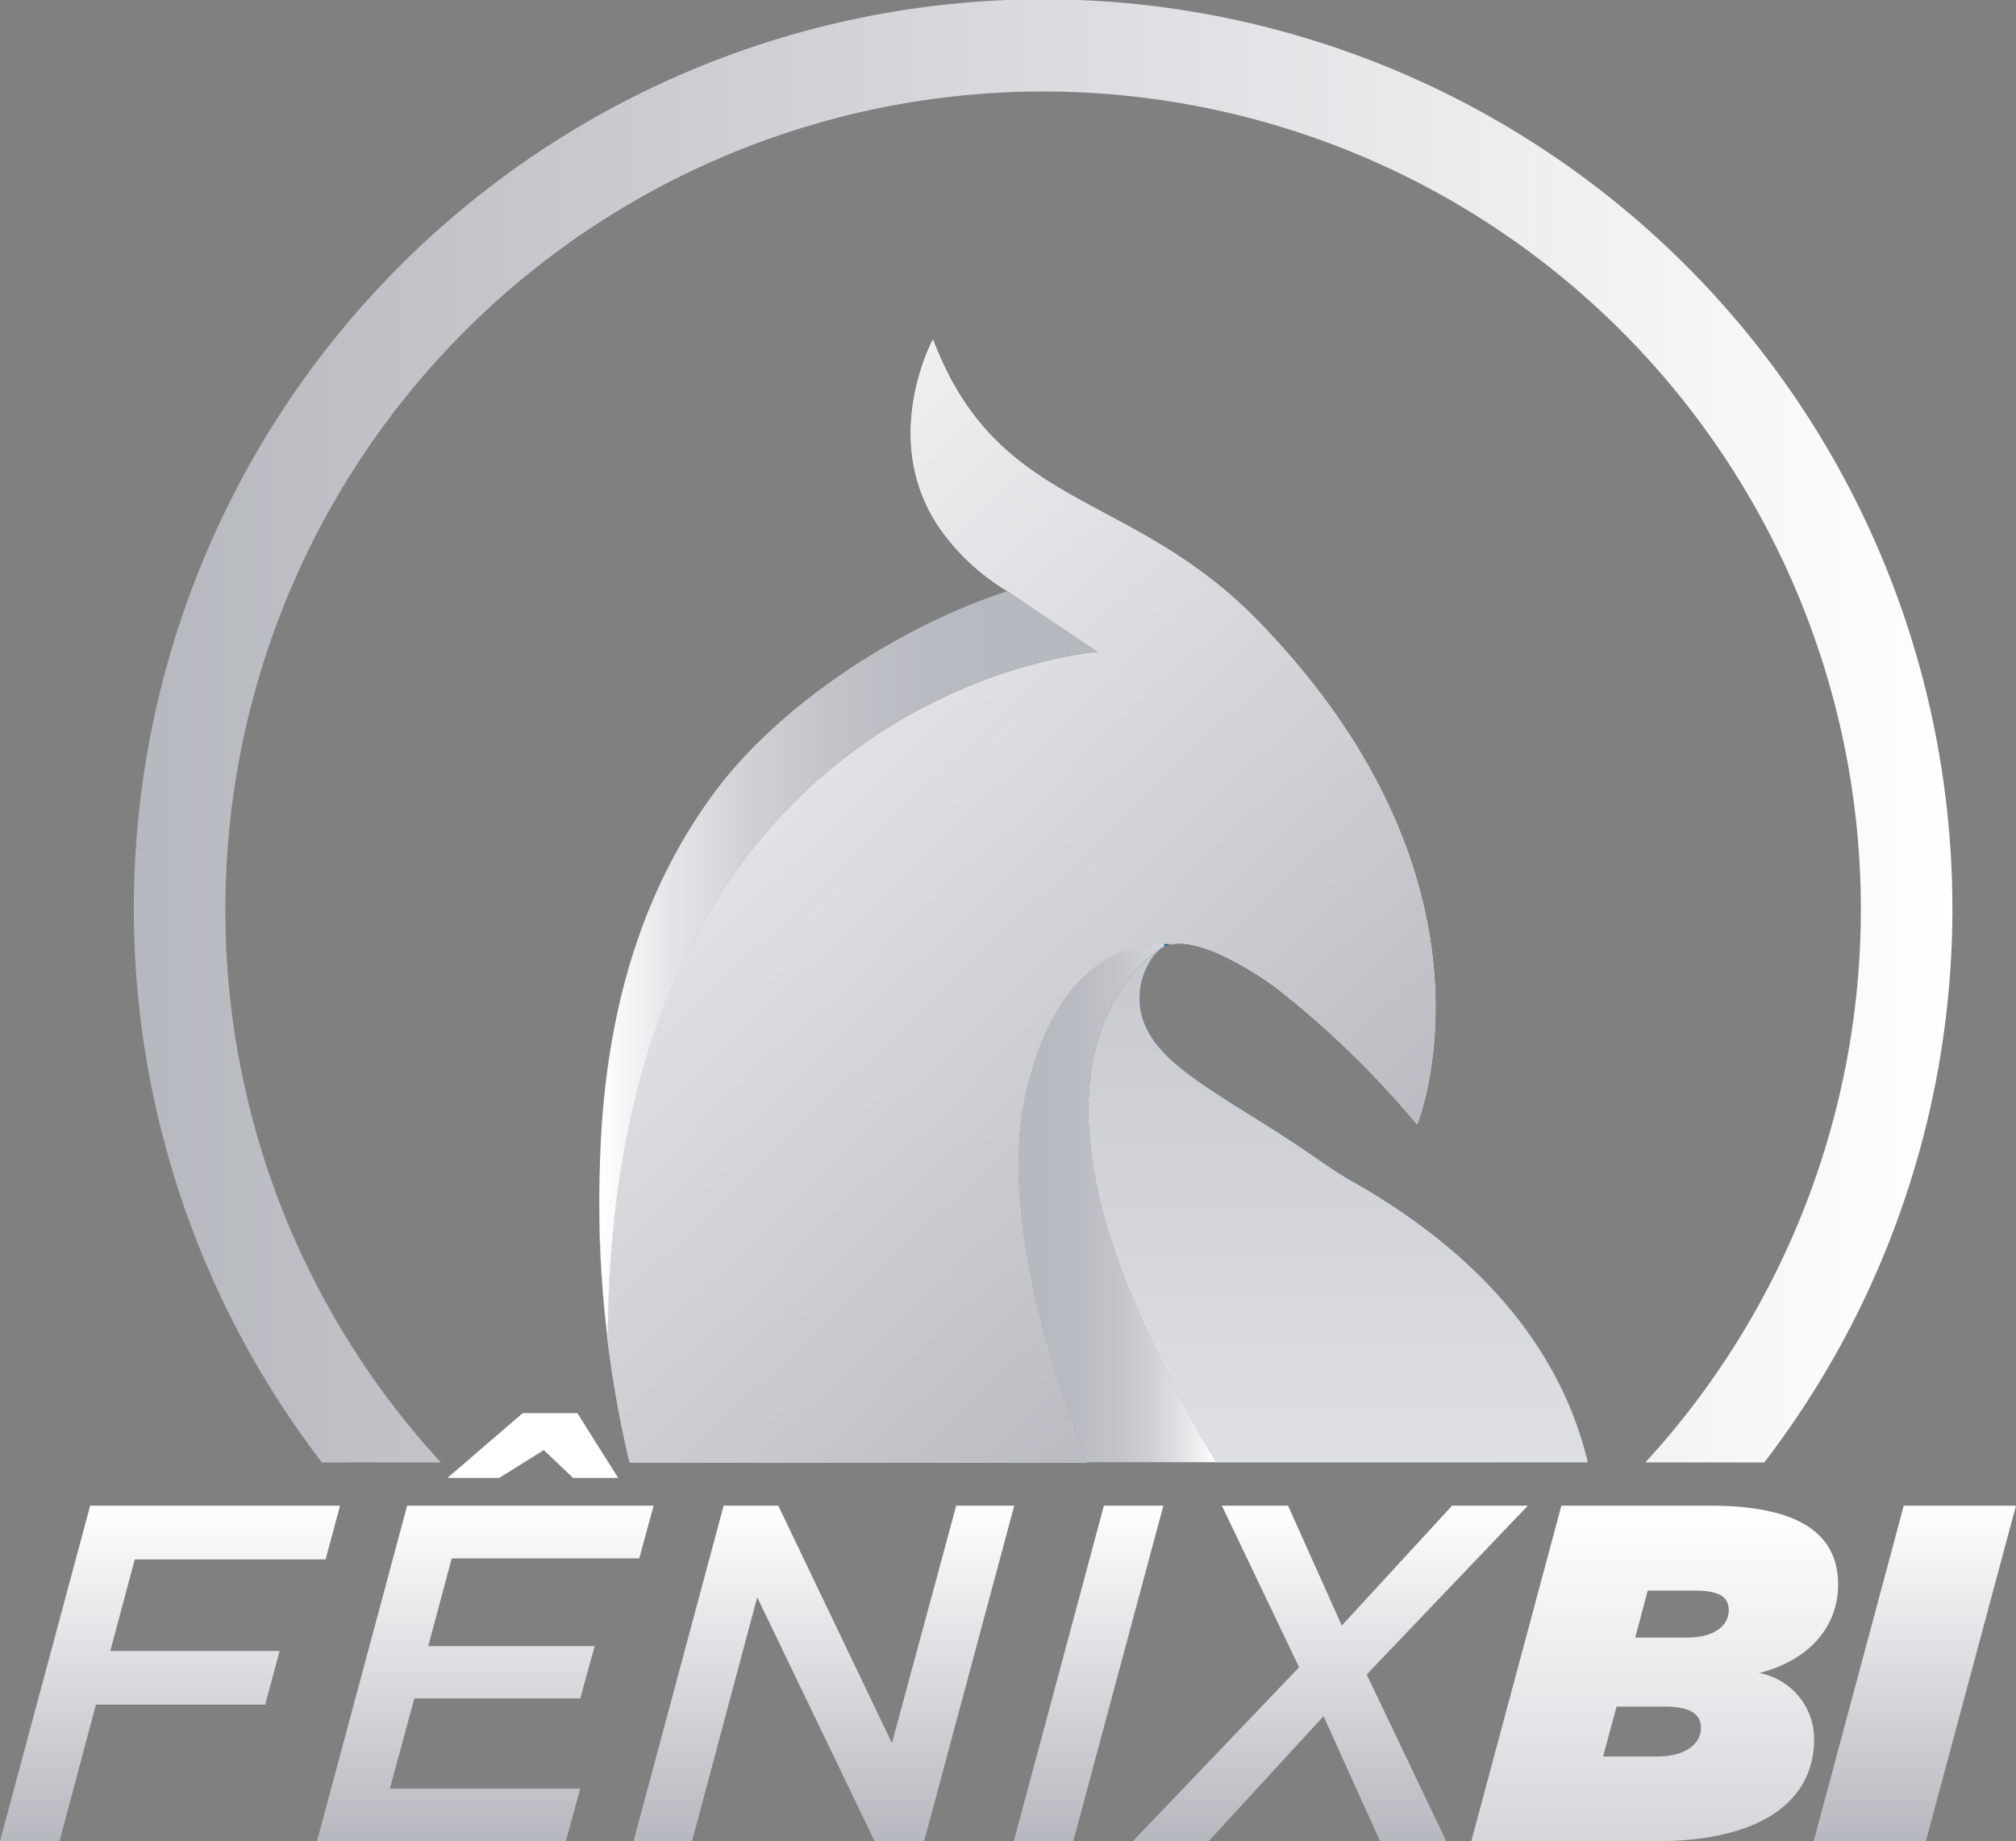 <svg xmlns="http://www.w3.org/2000/svg" xmlns:xlink="http://www.w3.org/1999/xlink" width="183.622" height="167.718" viewBox="0 0 183.622 167.718">
  <rect x="0" y="0" width="183.622" height="167.718" fill="#808080" stroke="none"/>
  <defs>
    <linearGradient id="linear-gradient" x1="0.5" y1="1" x2="0.5" gradientUnits="objectBoundingBox">
      <stop offset="0" stop-color="#b6b8bf"/>
      <stop offset="1" stop-color="#fff"/>
    </linearGradient>
    <linearGradient id="linear-gradient-8" x1="0" y1="0.5" x2="1" y2="0.5" xlink:href="#linear-gradient"/>
    <linearGradient id="linear-gradient-9" x1="-0.707" y1="0.5" x2="1242.374" y2="0.5" gradientUnits="objectBoundingBox">
      <stop offset="0" stop-color="#006fb1"/>
      <stop offset="1" stop-color="#003e6f"/>
    </linearGradient>
    <linearGradient id="linear-gradient-10" x1="-177.387" y1="0.5" x2="135.527" y2="0.5" xlink:href="#linear-gradient-9"/>
    <linearGradient id="linear-gradient-11" x1="0.685" y1="0.956" x2="-0.063" y2="-0.008" xlink:href="#linear-gradient"/>
    <linearGradient id="linear-gradient-12" x1="0.5" y1="-458.728" x2="0.5" y2="1476.754" xlink:href="#linear-gradient-9"/>
    <linearGradient id="linear-gradient-13" x1="-124.433" y1="0.5" x2="108.598" y2="0.5" xlink:href="#linear-gradient-9"/>
    <linearGradient id="linear-gradient-14" x1="0.5" y1="-335.368" x2="0.5" y2="1066.816" xlink:href="#linear-gradient-9"/>
    <linearGradient id="linear-gradient-15" x1="-256.174" y1="0.5" x2="319.39" y2="0.5" xlink:href="#linear-gradient-9"/>
    <linearGradient id="linear-gradient-16" x1="0.5" y1="-118.862" x2="0.5" y2="286.184" xlink:href="#linear-gradient-9"/>
    <linearGradient id="linear-gradient-17" x1="-22.572" y1="0.5" x2="21.595" y2="0.5" xlink:href="#linear-gradient-9"/>
    <linearGradient id="linear-gradient-18" x1="0.5" y1="-41.011" x2="0.5" y2="129.912" xlink:href="#linear-gradient-9"/>
    <linearGradient id="linear-gradient-19" x1="-179.761" y1="0.5" x2="178.355" y2="0.5" xlink:href="#linear-gradient-9"/>
    <linearGradient id="linear-gradient-20" x1="0.5" y1="-214.49" x2="0.5" y2="650.051" xlink:href="#linear-gradient-9"/>
    <linearGradient id="linear-gradient-21" x1="-188.25" y1="0.5" x2="190.358" y2="0.5" xlink:href="#linear-gradient-9"/>
    <linearGradient id="linear-gradient-22" x1="0.5" y1="-206.313" x2="0.5" y2="618.472" xlink:href="#linear-gradient-9"/>
    <linearGradient id="linear-gradient-23" x1="-166.413" y1="0.501" x2="162.051" y2="0.501" xlink:href="#linear-gradient-9"/>
    <linearGradient id="linear-gradient-24" x1="0.5" y1="-217.345" x2="0.5" y2="665.26" xlink:href="#linear-gradient-9"/>
    <linearGradient id="linear-gradient-25" x1="-133.292" y1="0.501" x2="111.889" y2="0.501" xlink:href="#linear-gradient-9"/>
    <linearGradient id="linear-gradient-26" x1="0.5" y1="-521.128" x2="0.5" y2="1668.788" xlink:href="#linear-gradient-9"/>
    <linearGradient id="linear-gradient-27" x1="-134.714" y1="0.502" x2="110.933" y2="0.502" xlink:href="#linear-gradient-9"/>
    <linearGradient id="linear-gradient-28" x1="0.5" y1="-676.445" x2="0.5" y2="2171.218" xlink:href="#linear-gradient-9"/>
    <linearGradient id="linear-gradient-29" x1="-85.848" y1="0.5" x2="65.672" y2="0.5" xlink:href="#linear-gradient-9"/>
    <linearGradient id="linear-gradient-30" x1="0.5" y1="-170.125" x2="0.5" y2="547.864" xlink:href="#linear-gradient-9"/>
    <linearGradient id="linear-gradient-31" x1="-194.182" y1="0.5" x2="200.126" y2="0.5" xlink:href="#linear-gradient-9"/>
    <linearGradient id="linear-gradient-32" x1="0.5" y1="-196.003" x2="0.5" y2="580.568" xlink:href="#linear-gradient-9"/>
    <linearGradient id="linear-gradient-33" x1="-0.979" y1="0.5" x2="1.016" y2="0.5" xlink:href="#linear-gradient-9"/>
    <linearGradient id="linear-gradient-34" x1="0.5" y1="-0.744" x2="0.5" y2="2.367" xlink:href="#linear-gradient"/>
    <linearGradient id="linear-gradient-35" x1="-133.72" y1="0.495" x2="104.111" y2="0.495" xlink:href="#linear-gradient-9"/>
    <linearGradient id="linear-gradient-36" x1="0.5" y1="-3103.425" x2="0.5" y2="4875.626" xlink:href="#linear-gradient-9"/>
    <linearGradient id="linear-gradient-37" x1="-135.063" y1="0.5" x2="109.129" y2="0.5" xlink:href="#linear-gradient-9"/>
    <linearGradient id="linear-gradient-38" x1="0.5" y1="-928.586" x2="0.5" y2="2985.546" xlink:href="#linear-gradient-9"/>
    <linearGradient id="linear-gradient-39" x1="-134.68" y1="0.498" x2="106.804" y2="0.498" xlink:href="#linear-gradient-9"/>
    <linearGradient id="linear-gradient-40" x1="0.5" y1="-1447.484" x2="0.5" y2="4658.849" xlink:href="#linear-gradient-9"/>
    <linearGradient id="linear-gradient-41" x1="-130.141" y1="0.5" x2="111.383" y2="0.5" xlink:href="#linear-gradient-9"/>
    <linearGradient id="linear-gradient-42" x1="0.5" y1="-418.699" x2="0.5" y2="1336.748" xlink:href="#linear-gradient-9"/>
    <linearGradient id="linear-gradient-43" x1="-210.383" y1="0.5" x2="233.552" y2="0.5" xlink:href="#linear-gradient-9"/>
    <linearGradient id="linear-gradient-44" x1="0.5" y1="-157.552" x2="0.5" y2="439.969" xlink:href="#linear-gradient-9"/>
    <linearGradient id="linear-gradient-45" x1="-245.44" y1="0.5" x2="301.422" y2="0.5" xlink:href="#linear-gradient-9"/>
    <linearGradient id="linear-gradient-46" x1="0.501" y1="-121.968" x2="0.501" y2="301.06" xlink:href="#linear-gradient-9"/>
    <linearGradient id="linear-gradient-47" x1="-290.091" y1="0.5" x2="223.4" y2="0.5" xlink:href="#linear-gradient-9"/>
    <linearGradient id="linear-gradient-48" x1="0.5" y1="-335.252" x2="0.5" y2="1071.359" xlink:href="#linear-gradient-9"/>
    <linearGradient id="linear-gradient-49" x1="-269.967" y1="0.5" x2="341.495" y2="0.5" xlink:href="#linear-gradient-9"/>
    <linearGradient id="linear-gradient-50" x1="0.5" y1="-116.468" x2="0.5" y2="273.181" xlink:href="#linear-gradient-9"/>
    <linearGradient id="linear-gradient-51" x1="-236.68" y1="0.5" x2="286.152" y2="0.5" xlink:href="#linear-gradient-9"/>
    <linearGradient id="linear-gradient-52" x1="0.5" y1="-126.079" x2="0.5" y2="318.639" xlink:href="#linear-gradient-9"/>
    <linearGradient id="linear-gradient-53" x1="-214.428" y1="0.5" x2="242.337" y2="0.5" xlink:href="#linear-gradient-9"/>
    <linearGradient id="linear-gradient-54" x1="0.5" y1="-149.904" x2="0.5" y2="411.317" xlink:href="#linear-gradient-9"/>
    <linearGradient id="linear-gradient-55" x1="-223.726" y1="0.5" x2="261.751" y2="0.5" xlink:href="#linear-gradient-9"/>
    <linearGradient id="linear-gradient-56" x1="0.5" y1="-136.536" x2="0.5" y2="360.412" xlink:href="#linear-gradient-9"/>
    <linearGradient id="linear-gradient-57" x1="-218.684" y1="0.5" x2="251.513" y2="0.5" xlink:href="#linear-gradient-9"/>
    <linearGradient id="linear-gradient-58" x1="0.5" y1="-142.72" x2="0.5" y2="384.328" xlink:href="#linear-gradient-9"/>
    <linearGradient id="linear-gradient-59" x1="-229.58" y1="0.5" x2="273.113" y2="0.5" xlink:href="#linear-gradient-9"/>
    <linearGradient id="linear-gradient-60" x1="0.5" y1="-130.799" x2="0.5" y2="338.048" xlink:href="#linear-gradient-9"/>
    <linearGradient id="linear-gradient-61" x1="-207.532" y1="0.5" x2="226.225" y2="0.5" xlink:href="#linear-gradient-9"/>
    <linearGradient id="linear-gradient-62" x1="0.5" y1="-167.113" x2="0.5" y2="474.386" xlink:href="#linear-gradient-9"/>
    <linearGradient id="linear-gradient-63" x1="-402.928" y1="0.5" x2="530.218" y2="0.5" xlink:href="#linear-gradient-9"/>
    <linearGradient id="linear-gradient-64" x1="0.5" y1="-138.62" x2="0.5" y2="297.611" xlink:href="#linear-gradient-9"/>
    <linearGradient id="linear-gradient-65" x1="-325.776" y1="0.5" x2="423.38" y2="0.5" xlink:href="#linear-gradient-9"/>
    <linearGradient id="linear-gradient-66" x1="0.501" y1="-120.814" x2="0.501" y2="267.712" xlink:href="#linear-gradient-9"/>
    <linearGradient id="linear-gradient-67" x1="-203.086" y1="0.5" x2="217.325" y2="0.5" xlink:href="#linear-gradient-9"/>
    <linearGradient id="linear-gradient-68" x1="0.5" y1="-175.914" x2="0.5" y2="507.072" xlink:href="#linear-gradient-9"/>
    <linearGradient id="linear-gradient-69" x1="-198.647" y1="0.5" x2="208.633" y2="0.5" xlink:href="#linear-gradient-9"/>
    <linearGradient id="linear-gradient-70" x1="0.5" y1="-185.753" x2="0.5" y2="543.068" xlink:href="#linear-gradient-9"/>
    <linearGradient id="linear-gradient-71" x1="-289.556" y1="0.5" x2="371.388" y2="0.5" xlink:href="#linear-gradient-9"/>
    <linearGradient id="linear-gradient-72" x1="0.5" y1="-116.361" x2="0.5" y2="265.503" xlink:href="#linear-gradient-9"/>
    <linearGradient id="linear-gradient-73" y1="0.5" x2="1" y2="0.5" gradientUnits="objectBoundingBox">
      <stop offset="0" stop-color="#b6b8bf"/>
      <stop offset="0.314" stop-color="#b8bac1"/>
      <stop offset="0.523" stop-color="#c1c3c9"/>
      <stop offset="0.701" stop-color="#d0d1d6"/>
      <stop offset="0.861" stop-color="#e5e6e8"/>
      <stop offset="1" stop-color="#fff"/>
    </linearGradient>
    <linearGradient id="linear-gradient-74" y1="0.5" x2="1" y2="0.5" gradientUnits="objectBoundingBox">
      <stop offset="0" stop-color="#fff"/>
      <stop offset="0.139" stop-color="#e5e6e8"/>
      <stop offset="0.299" stop-color="#d0d1d6"/>
      <stop offset="0.477" stop-color="#c1c3c9"/>
      <stop offset="0.686" stop-color="#b8bac1"/>
      <stop offset="1" stop-color="#b6b8bf"/>
    </linearGradient>
  </defs>
  <g id="Group_341" data-name="Group 341" transform="translate(-166.404 -198.763)">
    <g id="Group_339" data-name="Group 339" transform="translate(166.404 327.475)">
      <path id="Path_84" data-name="Path 84" d="M174.616,756.819h22.757l-1.311,4.892H178.679l-2.228,8.342h15.419l-1.31,4.892H175.14l-3.32,12.449H166.4Z" transform="translate(-166.404 -748.389)" fill="url(#linear-gradient)"/>
      <path id="Path_85" data-name="Path 85" d="M292.1,730.946H314.55l-1.31,4.8H296.161l-2.14,7.993h15.157l-1.31,4.761H292.754l-2.227,8.211h17.34l-1.31,4.8h-22.67Zm10.526-8.43h4.98l3.713,5.9h-4.106l-2.664-2.533-4.062,2.533h-4.718Z" transform="translate(-255.016 -722.516)" fill="url(#linear-gradient)"/>
      <path id="Path_86" data-name="Path 86" d="M409.4,756.819h4.98l10.352,21.621,5.853-21.621h5.286l-8.212,30.576h-4.5l-10.7-22.233-5.94,22.233H401.19Z" transform="translate(-343.491 -748.389)" fill="url(#linear-gradient)"/>
      <path id="Path_87" data-name="Path 87" d="M550.345,756.819h5.416l-8.212,30.576h-5.416Z" transform="translate(-449.799 -748.389)" fill="url(#linear-gradient)"/>
      <path id="Path_88" data-name="Path 88" d="M601.365,771.539l-7.032-14.72h6.028l4.892,10.92,10.046-10.92h6.9l-14.676,15.375,7.251,15.2h-6.027l-5.154-11.4-10.483,11.4h-6.9Z" transform="translate(-483.041 -748.389)" fill="url(#linear-gradient)"/>
      <path id="Path_89" data-name="Path 89" d="M719.9,756.819h13.541c9.391,0,11.663,3.451,11.663,7.207,0,3.713-2.49,6.814-7.164,8.037a6.133,6.133,0,0,1,4.98,6.028c0,5.154-4.107,9.3-14.589,9.3H711.69Zm8.736,22.844c2.49,0,3.975-1.092,3.975-2.621,0-1.31-1.092-1.922-3.276-1.922h-4.411l-1.223,4.542Zm2.708-10.832c2.62,0,3.8-1.179,3.8-2.49,0-1.266-.961-1.791-3.144-1.791h-4.236l-1.136,4.281Z" transform="translate(-577.686 -748.389)" fill="url(#linear-gradient)"/>
      <path id="Path_90" data-name="Path 90" d="M846.8,756.819h10.221l-8.212,30.576H838.589Z" transform="translate(-673.4 -748.389)" fill="url(#linear-gradient)"/>
    </g>
    <g id="Group_340" data-name="Group 340" transform="translate(178.593 198.763)">
      <path id="Path_91" data-name="Path 91" d="M224.342,281.583a74.482,74.482,0,1,1,129.335,50.382h10.831a82.82,82.82,0,1,0-131.369,0h10.833A74.211,74.211,0,0,1,224.342,281.583Z" transform="translate(-216.004 -198.763)" fill="url(#linear-gradient-8)"/>
      <path id="Path_92" data-name="Path 92" d="M388.727,624.714c.019-.647.043-1.289.073-1.923C388.77,623.425,388.746,624.068,388.727,624.714Z" transform="translate(-346.28 -518.586)" fill="#f7f9f9"/>
      <path id="Path_93" data-name="Path 93" d="M388.727,624.714c.019-.647.043-1.289.073-1.923C388.77,623.425,388.746,624.068,388.727,624.714Z" transform="translate(-346.28 -518.586)" fill="url(#linear-gradient-9)"/>
      <path id="Path_94" data-name="Path 94" d="M598.22,549.055a1.937,1.937,0,0,0-.29.119A2.268,2.268,0,0,1,598.22,549.055Z" transform="translate(-504.072 -462.971)" fill="#f7f9f9"/>
      <path id="Path_95" data-name="Path 95" d="M598.22,549.055a1.937,1.937,0,0,0-.29.119A2.268,2.268,0,0,1,598.22,549.055Z" transform="translate(-504.072 -462.971)" fill="url(#linear-gradient-10)"/>
      <path id="Path_96" data-name="Path 96" d="M427.461,392.743q.125-.513.26-1c.032-.114.065-.222.1-.334.059-.208.119-.417.181-.618.04-.128.081-.25.121-.376.057-.177.114-.356.173-.527.045-.13.092-.255.137-.382.057-.159.114-.319.173-.473.048-.128.1-.25.148-.375.058-.146.116-.293.176-.435.052-.123.1-.24.158-.36.06-.136.12-.272.181-.4s.111-.231.166-.345.123-.253.186-.375.115-.22.173-.328.127-.235.191-.348.12-.209.181-.311.129-.218.195-.323.124-.2.187-.294.132-.2.2-.3.129-.186.193-.276.134-.187.2-.278.133-.174.2-.26.137-.172.206-.255.136-.164.2-.244.138-.158.208-.235.139-.154.209-.228.139-.144.209-.215.144-.144.216-.214.139-.13.208-.193.148-.135.223-.2.137-.116.206-.173.153-.127.23-.187.134-.1.2-.152.16-.12.24-.177c.064-.045.127-.086.191-.13.085-.057.169-.115.254-.169.057-.036.114-.069.171-.1.092-.056.184-.113.276-.165l.126-.067a10.255,10.255,0,0,1,2.055-.853l.024-.008c.13-.038.26-.072.39-.1l.051-.014c.126-.03.251-.058.376-.083l.061-.013c.124-.025.247-.046.37-.066l.061-.011c.124-.019.247-.036.37-.051l.057-.007c.125-.015.249-.027.372-.038l.047,0q.189-.015.376-.024l.035,0c.128-.006.255-.01.382-.011h.012c.2,0,.4,0,.6.005l-.009,0c1.94-.448,5.391.929,9.458,3.819a83.773,83.773,0,0,1,13.01,12.585s8.952-21.772-14.478-45.865c-11.7-12.032-23.65-9.947-29.62-25.641,0,0-5.3,9.745,1.244,18.042a20.41,20.41,0,0,0,5.553,4.89l8.2,5.539s-44.416,3.214-44.623,62.7a106.537,106.537,0,0,1-.726-15.627,102.3,102.3,0,0,0,2.726,26.753h41.683C428.436,415.347,425.138,402.247,427.461,392.743Z" transform="translate(-346.127 -293.623)" fill="#f7f9f9"/>
      <path id="Path_97" data-name="Path 97" d="M427.461,392.743q.125-.513.26-1c.032-.114.065-.222.1-.334.059-.208.119-.417.181-.618.04-.128.081-.25.121-.376.057-.177.114-.356.173-.527.045-.13.092-.255.137-.382.057-.159.114-.319.173-.473.048-.128.1-.25.148-.375.058-.146.116-.293.176-.435.052-.123.1-.24.158-.36.06-.136.12-.272.181-.4s.111-.231.166-.345.123-.253.186-.375.115-.22.173-.328.127-.235.191-.348.12-.209.181-.311.129-.218.195-.323.124-.2.187-.294.132-.2.2-.3.129-.186.193-.276.134-.187.2-.278.133-.174.2-.26.137-.172.206-.255.136-.164.2-.244.138-.158.208-.235.139-.154.209-.228.139-.144.209-.215.144-.144.216-.214.139-.13.208-.193.148-.135.223-.2.137-.116.206-.173.153-.127.23-.187.134-.1.2-.152.16-.12.24-.177c.064-.045.127-.086.191-.13.085-.057.169-.115.254-.169.057-.036.114-.069.171-.1.092-.056.184-.113.276-.165l.126-.067a10.255,10.255,0,0,1,2.055-.853l.024-.008c.13-.038.26-.072.39-.1l.051-.014c.126-.03.251-.058.376-.083l.061-.013c.124-.025.247-.046.37-.066l.061-.011c.124-.019.247-.036.37-.051l.057-.007c.125-.015.249-.027.372-.038l.047,0q.189-.015.376-.024l.035,0c.128-.006.255-.01.382-.011h.012c.2,0,.4,0,.6.005l-.009,0c1.94-.448,5.391.929,9.458,3.819a83.773,83.773,0,0,1,13.01,12.585s8.952-21.772-14.478-45.865c-11.7-12.032-23.65-9.947-29.62-25.641,0,0-5.3,9.745,1.244,18.042a20.41,20.41,0,0,0,5.553,4.89l8.2,5.539s-44.416,3.214-44.623,62.7a106.537,106.537,0,0,1-.726-15.627,102.3,102.3,0,0,0,2.726,26.753h41.683C428.436,415.347,425.138,402.247,427.461,392.743Z" transform="translate(-346.127 -293.623)" fill="url(#linear-gradient-11)"/>
      <path id="Path_98" data-name="Path 98" d="M599.384,548.748a2.613,2.613,0,0,0-.273.075C599.2,548.794,599.29,548.77,599.384,548.748Z" transform="translate(-504.963 -462.739)" fill="#f7f9f9"/>
      <path id="Path_99" data-name="Path 99" d="M599.384,548.748a2.613,2.613,0,0,0-.273.075C599.2,548.794,599.29,548.77,599.384,548.748Z" transform="translate(-504.963 -462.739)" fill="url(#linear-gradient-12)"/>
      <path id="Path_100" data-name="Path 100" d="M585.773,550.138c.13-.038.26-.072.39-.1C586.033,550.066,585.9,550.1,585.773,550.138Z" transform="translate(-494.902 -463.709)" fill="#f7f9f9"/>
      <path id="Path_101" data-name="Path 101" d="M585.773,550.138c.13-.038.26-.072.39-.1C586.033,550.066,585.9,550.1,585.773,550.138Z" transform="translate(-494.902 -463.709)" fill="url(#linear-gradient-13)"/>
      <path id="Path_102" data-name="Path 102" d="M585.773,550.138c.13-.038.26-.072.39-.1C586.033,550.066,585.9,550.1,585.773,550.138Z" transform="translate(-494.902 -463.709)" fill="url(#linear-gradient-14)"/>
      <path id="Path_103" data-name="Path 103" d="M552.935,582.6c.052-.123.1-.24.158-.36C553.04,582.36,552.987,582.477,552.935,582.6Z" transform="translate(-470.134 -488.001)" fill="#f7f9f9"/>
      <path id="Path_104" data-name="Path 104" d="M552.935,582.6c.052-.123.1-.24.158-.36C553.04,582.36,552.987,582.477,552.935,582.6Z" transform="translate(-470.134 -488.001)" fill="url(#linear-gradient-15)"/>
      <path id="Path_105" data-name="Path 105" d="M552.935,582.6c.052-.123.1-.24.158-.36C553.04,582.36,552.987,582.477,552.935,582.6Z" transform="translate(-470.134 -488.001)" fill="url(#linear-gradient-16)"/>
      <path id="Path_106" data-name="Path 106" d="M577.311,551.341a10.267,10.267,0,0,1,2.055-.853A10.253,10.253,0,0,0,577.311,551.341Z" transform="translate(-488.52 -464.052)" fill="#f7f9f9"/>
      <path id="Path_107" data-name="Path 107" d="M577.311,551.341a10.267,10.267,0,0,1,2.055-.853A10.253,10.253,0,0,0,577.311,551.341Z" transform="translate(-488.52 -464.052)" fill="url(#linear-gradient-17)"/>
      <path id="Path_108" data-name="Path 108" d="M577.311,551.341a10.267,10.267,0,0,1,2.055-.853A10.253,10.253,0,0,0,577.311,551.341Z" transform="translate(-488.52 -464.052)" fill="url(#linear-gradient-18)"/>
      <path id="Path_109" data-name="Path 109" d="M573.947,555.5c.085-.057.169-.115.254-.169C574.116,555.382,574.032,555.439,573.947,555.5Z" transform="translate(-485.983 -467.702)" fill="#f7f9f9"/>
      <path id="Path_110" data-name="Path 110" d="M573.947,555.5c.085-.057.169-.115.254-.169C574.116,555.382,574.032,555.439,573.947,555.5Z" transform="translate(-485.983 -467.702)" fill="url(#linear-gradient-19)"/>
      <path id="Path_111" data-name="Path 111" d="M573.947,555.5c.085-.057.169-.115.254-.169C574.116,555.382,574.032,555.439,573.947,555.5Z" transform="translate(-485.983 -467.702)" fill="url(#linear-gradient-20)"/>
      <path id="Path_112" data-name="Path 112" d="M572.194,556.718c.08-.059.16-.12.24-.177C572.354,556.6,572.274,556.658,572.194,556.718Z" transform="translate(-484.66 -468.617)" fill="#f7f9f9"/>
      <path id="Path_113" data-name="Path 113" d="M572.194,556.718c.08-.059.16-.12.24-.177C572.354,556.6,572.274,556.658,572.194,556.718Z" transform="translate(-484.66 -468.617)" fill="url(#linear-gradient-21)"/>
      <path id="Path_114" data-name="Path 114" d="M572.194,556.718c.08-.059.16-.12.24-.177C572.354,556.6,572.274,556.658,572.194,556.718Z" transform="translate(-484.66 -468.617)" fill="url(#linear-gradient-22)"/>
      <path id="Path_115" data-name="Path 115" d="M575.675,554.4c.092-.056.184-.113.276-.165C575.859,554.286,575.767,554.342,575.675,554.4Z" transform="translate(-487.286 -466.876)" fill="#f7f9f9"/>
      <path id="Path_116" data-name="Path 116" d="M575.675,554.4c.092-.056.184-.113.276-.165C575.859,554.286,575.767,554.342,575.675,554.4Z" transform="translate(-487.286 -466.876)" fill="url(#linear-gradient-23)"/>
      <path id="Path_117" data-name="Path 117" d="M575.675,554.4c.092-.056.184-.113.276-.165C575.859,554.286,575.767,554.342,575.675,554.4Z" transform="translate(-487.286 -466.876)" fill="url(#linear-gradient-24)"/>
      <path id="Path_118" data-name="Path 118" d="M589.346,549.383c.124-.025.247-.046.37-.066C589.593,549.337,589.47,549.359,589.346,549.383Z" transform="translate(-497.597 -463.169)" fill="#f7f9f9"/>
      <path id="Path_119" data-name="Path 119" d="M589.346,549.383c.124-.025.247-.046.37-.066C589.593,549.337,589.47,549.359,589.346,549.383Z" transform="translate(-497.597 -463.169)" fill="url(#linear-gradient-25)"/>
      <path id="Path_120" data-name="Path 120" d="M589.346,549.383c.124-.025.247-.046.37-.066C589.593,549.337,589.47,549.359,589.346,549.383Z" transform="translate(-497.597 -463.169)" fill="url(#linear-gradient-26)"/>
      <path id="Path_121" data-name="Path 121" d="M591.1,549.117c.124-.019.247-.036.37-.051C591.349,549.081,591.226,549.1,591.1,549.117Z" transform="translate(-498.922 -462.979)" fill="#f7f9f9"/>
      <path id="Path_122" data-name="Path 122" d="M591.1,549.117c.124-.019.247-.036.37-.051C591.349,549.081,591.226,549.1,591.1,549.117Z" transform="translate(-498.922 -462.979)" fill="url(#linear-gradient-27)"/>
      <path id="Path_123" data-name="Path 123" d="M591.1,549.117c.124-.019.247-.036.37-.051C591.349,549.081,591.226,549.1,591.1,549.117Z" transform="translate(-498.922 -462.979)" fill="url(#linear-gradient-28)"/>
      <path id="Path_124" data-name="Path 124" d="M597.817,548.712c.017.117.028.2.028.2a1.924,1.924,0,0,1,.29-.119,2.6,2.6,0,0,1,.273-.075l.009,0C598.22,548.711,598.02,548.71,597.817,548.712Z" transform="translate(-503.987 -462.711)" fill="#f7f9f9"/>
      <path id="Path_125" data-name="Path 125" d="M597.817,548.712c.017.117.028.2.028.2a1.924,1.924,0,0,1,.29-.119,2.6,2.6,0,0,1,.273-.075l.009,0C598.22,548.711,598.02,548.71,597.817,548.712Z" transform="translate(-503.987 -462.711)" fill="url(#linear-gradient-29)"/>
      <path id="Path_126" data-name="Path 126" d="M597.817,548.712c.017.117.028.2.028.2a1.924,1.924,0,0,1,.29-.119,2.6,2.6,0,0,1,.273-.075l.009,0C598.22,548.711,598.02,548.71,597.817,548.712Z" transform="translate(-503.987 -462.711)" fill="url(#linear-gradient-30)"/>
      <path id="Path_127" data-name="Path 127" d="M570.437,558.067c.077-.064.153-.128.23-.187C570.59,557.939,570.514,558,570.437,558.067Z" transform="translate(-483.335 -469.626)" fill="#f7f9f9"/>
      <path id="Path_128" data-name="Path 128" d="M570.437,558.067c.077-.064.153-.128.23-.187C570.59,557.939,570.514,558,570.437,558.067Z" transform="translate(-483.335 -469.626)" fill="url(#linear-gradient-31)"/>
      <path id="Path_129" data-name="Path 129" d="M570.437,558.067c.077-.064.153-.128.23-.187C570.59,557.939,570.514,558,570.437,558.067Z" transform="translate(-483.335 -469.626)" fill="url(#linear-gradient-32)"/>
      <path id="Path_130" data-name="Path 130" d="M573.777,581.805a112.851,112.851,0,0,0,7.65,15.113H615.29c-2.039-8.6-7.963-17.966-21.519-25.634-1.544-.873-3.077-2-4.769-3.135-1.574-1.054-3.077-1.995-4.533-2.9-5.492-3.433-8.573-5.489-9.674-8.555a6.362,6.362,0,0,1,.454-5.14,4.133,4.133,0,0,1,1.255-1.507C574.847,551.077,564.133,558.854,573.777,581.805Z" transform="translate(-482.854 -463.716)" fill="#f7f9f9"/>
      <path id="Path_131" data-name="Path 131" d="M573.777,581.805a112.851,112.851,0,0,0,7.65,15.113H615.29c-2.039-8.6-7.963-17.966-21.519-25.634-1.544-.873-3.077-2-4.769-3.135-1.574-1.054-3.077-1.995-4.533-2.9-5.492-3.433-8.573-5.489-9.674-8.555a6.362,6.362,0,0,1,.454-5.14,4.133,4.133,0,0,1,1.255-1.507C574.847,551.077,564.133,558.854,573.777,581.805Z" transform="translate(-482.854 -463.716)" fill="url(#linear-gradient-33)"/>
      <path id="Path_132" data-name="Path 132" d="M573.777,581.805a112.851,112.851,0,0,0,7.65,15.113H615.29c-2.039-8.6-7.963-17.966-21.519-25.634-1.544-.873-3.077-2-4.769-3.135-1.574-1.054-3.077-1.995-4.533-2.9-5.492-3.433-8.573-5.489-9.674-8.555a6.362,6.362,0,0,1,.454-5.14,4.133,4.133,0,0,1,1.255-1.507C574.847,551.077,564.133,558.854,573.777,581.805Z" transform="translate(-482.854 -463.716)" fill="url(#linear-gradient-34)"/>
      <path id="Path_133" data-name="Path 133" d="M596.217,548.728c.128-.006.255-.01.382-.011C596.472,548.719,596.345,548.722,596.217,548.728Z" transform="translate(-502.78 -462.716)" fill="#f7f9f9"/>
      <path id="Path_134" data-name="Path 134" d="M596.217,548.728c.128-.006.255-.01.382-.011C596.472,548.719,596.345,548.722,596.217,548.728Z" transform="translate(-502.78 -462.716)" fill="url(#linear-gradient-35)"/>
      <path id="Path_135" data-name="Path 135" d="M596.217,548.728c.128-.006.255-.01.382-.011C596.472,548.719,596.345,548.722,596.217,548.728Z" transform="translate(-502.78 -462.716)" fill="url(#linear-gradient-36)"/>
      <path id="Path_136" data-name="Path 136" d="M592.838,548.922q.187-.022.372-.038Q593.025,548.9,592.838,548.922Z" transform="translate(-500.231 -462.842)" fill="#f7f9f9"/>
      <path id="Path_137" data-name="Path 137" d="M592.838,548.922q.187-.022.372-.038Q593.025,548.9,592.838,548.922Z" transform="translate(-500.231 -462.842)" fill="url(#linear-gradient-37)"/>
      <path id="Path_138" data-name="Path 138" d="M592.838,548.922q.187-.022.372-.038Q593.025,548.9,592.838,548.922Z" transform="translate(-500.231 -462.842)" fill="url(#linear-gradient-38)"/>
      <path id="Path_139" data-name="Path 139" d="M594.544,548.794q.189-.015.376-.024Q594.733,548.779,594.544,548.794Z" transform="translate(-501.518 -462.756)" fill="#f7f9f9"/>
      <path id="Path_140" data-name="Path 140" d="M594.544,548.794q.189-.015.376-.024Q594.733,548.779,594.544,548.794Z" transform="translate(-501.518 -462.756)" fill="url(#linear-gradient-39)"/>
      <path id="Path_141" data-name="Path 141" d="M594.544,548.794q.189-.015.376-.024Q594.733,548.779,594.544,548.794Z" transform="translate(-501.518 -462.756)" fill="url(#linear-gradient-40)"/>
      <path id="Path_142" data-name="Path 142" d="M587.567,549.724c.126-.03.251-.057.376-.083C587.818,549.667,587.693,549.694,587.567,549.724Z" transform="translate(-496.256 -463.413)" fill="#f7f9f9"/>
      <path id="Path_143" data-name="Path 143" d="M587.567,549.724c.126-.03.251-.057.376-.083C587.818,549.667,587.693,549.694,587.567,549.724Z" transform="translate(-496.256 -463.413)" fill="url(#linear-gradient-41)"/>
      <path id="Path_144" data-name="Path 144" d="M587.567,549.724c.126-.03.251-.057.376-.083C587.818,549.667,587.693,549.694,587.567,549.724Z" transform="translate(-496.256 -463.413)" fill="url(#linear-gradient-42)"/>
      <path id="Path_145" data-name="Path 145" d="M563.582,564.815q.1-.124.2-.244Q563.684,564.691,563.582,564.815Z" transform="translate(-478.165 -474.674)" fill="#f7f9f9"/>
      <path id="Path_146" data-name="Path 146" d="M563.582,564.815q.1-.124.2-.244Q563.684,564.691,563.582,564.815Z" transform="translate(-478.165 -474.674)" fill="url(#linear-gradient-43)"/>
      <path id="Path_147" data-name="Path 147" d="M563.582,564.815q.1-.124.2-.244Q563.684,564.691,563.582,564.815Z" transform="translate(-478.165 -474.674)" fill="url(#linear-gradient-44)"/>
      <path id="Path_148" data-name="Path 148" d="M554.313,579.54c.055-.117.111-.231.166-.345C554.424,579.309,554.368,579.422,554.313,579.54Z" transform="translate(-471.174 -485.704)" fill="#f7f9f9"/>
      <path id="Path_149" data-name="Path 149" d="M554.313,579.54c.055-.117.111-.231.166-.345C554.424,579.309,554.368,579.422,554.313,579.54Z" transform="translate(-471.174 -485.704)" fill="url(#linear-gradient-45)"/>
      <path id="Path_150" data-name="Path 150" d="M554.313,579.54c.055-.117.111-.231.166-.345C554.424,579.309,554.368,579.422,554.313,579.54Z" transform="translate(-471.174 -485.704)" fill="url(#linear-gradient-46)"/>
      <path id="Path_151" data-name="Path 151" d="M597.388,549.538s-.064.034-.177.1C597.269,549.6,597.328,549.568,597.388,549.538Z" transform="translate(-503.53 -463.335)" fill="#f7f9f9"/>
      <path id="Path_152" data-name="Path 152" d="M597.388,549.538s-.064.034-.177.1C597.269,549.6,597.328,549.568,597.388,549.538Z" transform="translate(-503.53 -463.335)" fill="url(#linear-gradient-47)"/>
      <path id="Path_153" data-name="Path 153" d="M597.388,549.538s-.064.034-.177.1C597.269,549.6,597.328,549.568,597.388,549.538Z" transform="translate(-503.53 -463.335)" fill="url(#linear-gradient-48)"/>
      <path id="Path_154" data-name="Path 154" d="M551.615,585.849c.048-.128.1-.25.148-.375C551.714,585.6,551.663,585.722,551.615,585.849Z" transform="translate(-469.139 -490.441)" fill="#f7f9f9"/>
      <path id="Path_155" data-name="Path 155" d="M551.615,585.849c.048-.128.1-.25.148-.375C551.714,585.6,551.663,585.722,551.615,585.849Z" transform="translate(-469.139 -490.441)" fill="url(#linear-gradient-49)"/>
      <path id="Path_156" data-name="Path 156" d="M551.615,585.849c.048-.128.1-.25.148-.375C551.714,585.6,551.663,585.722,551.615,585.849Z" transform="translate(-469.139 -490.441)" fill="url(#linear-gradient-50)"/>
      <path id="Path_157" data-name="Path 157" d="M555.745,576.664c.057-.112.115-.22.174-.328C555.86,576.444,555.8,576.552,555.745,576.664Z" transform="translate(-472.254 -483.548)" fill="#f7f9f9"/>
      <path id="Path_158" data-name="Path 158" d="M555.745,576.664c.057-.112.115-.22.174-.328C555.86,576.444,555.8,576.552,555.745,576.664Z" transform="translate(-472.254 -483.548)" fill="url(#linear-gradient-51)"/>
      <path id="Path_159" data-name="Path 159" d="M555.745,576.664c.057-.112.115-.22.174-.328C555.86,576.444,555.8,576.552,555.745,576.664Z" transform="translate(-472.254 -483.548)" fill="url(#linear-gradient-52)"/>
      <path id="Path_160" data-name="Path 160" d="M561.936,566.864c.066-.088.133-.174.2-.26C562.069,566.689,562,566.776,561.936,566.864Z" transform="translate(-476.923 -476.207)" fill="#f7f9f9"/>
      <path id="Path_161" data-name="Path 161" d="M561.936,566.864c.066-.088.133-.174.2-.26C562.069,566.689,562,566.776,561.936,566.864Z" transform="translate(-476.923 -476.207)" fill="url(#linear-gradient-53)"/>
      <path id="Path_162" data-name="Path 162" d="M561.936,566.864c.066-.088.133-.174.2-.26C562.069,566.689,562,566.776,561.936,566.864Z" transform="translate(-476.923 -476.207)" fill="url(#linear-gradient-54)"/>
      <path id="Path_163" data-name="Path 163" d="M558.755,571.435c.062-.1.124-.2.187-.294C558.879,571.237,558.817,571.335,558.755,571.435Z" transform="translate(-474.524 -479.629)" fill="#f7f9f9"/>
      <path id="Path_164" data-name="Path 164" d="M558.755,571.435c.062-.1.124-.2.187-.294C558.879,571.237,558.817,571.335,558.755,571.435Z" transform="translate(-474.524 -479.629)" fill="url(#linear-gradient-55)"/>
      <path id="Path_165" data-name="Path 165" d="M558.755,571.435c.062-.1.124-.2.187-.294C558.879,571.237,558.817,571.335,558.755,571.435Z" transform="translate(-474.524 -479.629)" fill="url(#linear-gradient-56)"/>
      <path id="Path_166" data-name="Path 166" d="M560.326,569.07q.1-.14.193-.276Q560.422,568.93,560.326,569.07Z" transform="translate(-475.709 -477.859)" fill="#f7f9f9"/>
      <path id="Path_167" data-name="Path 167" d="M560.326,569.07q.1-.14.193-.276Q560.422,568.93,560.326,569.07Z" transform="translate(-475.709 -477.859)" fill="url(#linear-gradient-57)"/>
      <path id="Path_168" data-name="Path 168" d="M560.326,569.07q.1-.14.193-.276Q560.422,568.93,560.326,569.07Z" transform="translate(-475.709 -477.859)" fill="url(#linear-gradient-58)"/>
      <path id="Path_169" data-name="Path 169" d="M557.227,573.963c.06-.106.12-.209.181-.311C557.347,573.754,557.287,573.857,557.227,573.963Z" transform="translate(-473.372 -481.523)" fill="#f7f9f9"/>
      <path id="Path_170" data-name="Path 170" d="M557.227,573.963c.06-.106.12-.209.181-.311C557.347,573.754,557.287,573.857,557.227,573.963Z" transform="translate(-473.372 -481.523)" fill="url(#linear-gradient-59)"/>
      <path id="Path_171" data-name="Path 171" d="M557.227,573.963c.06-.106.12-.209.181-.311C557.347,573.754,557.287,573.857,557.227,573.963Z" transform="translate(-473.372 -481.523)" fill="url(#linear-gradient-60)"/>
      <path id="Path_172" data-name="Path 172" d="M565.262,562.917c.07-.077.139-.154.209-.228C565.4,562.763,565.332,562.839,565.262,562.917Z" transform="translate(-479.432 -473.254)" fill="#f7f9f9"/>
      <path id="Path_173" data-name="Path 173" d="M565.262,562.917c.07-.077.139-.154.209-.228C565.4,562.763,565.332,562.839,565.262,562.917Z" transform="translate(-479.432 -473.254)" fill="url(#linear-gradient-61)"/>
      <path id="Path_174" data-name="Path 174" d="M565.262,562.917c.07-.077.139-.154.209-.228C565.4,562.763,565.332,562.839,565.262,562.917Z" transform="translate(-479.432 -473.254)" fill="url(#linear-gradient-62)"/>
      <path id="Path_175" data-name="Path 175" d="M548.026,597c.032-.114.065-.222.1-.334C548.091,596.778,548.058,596.886,548.026,597Z" transform="translate(-466.432 -498.882)" fill="#f7f9f9"/>
      <path id="Path_176" data-name="Path 176" d="M548.026,597c.032-.114.065-.222.1-.334C548.091,596.778,548.058,596.886,548.026,597Z" transform="translate(-466.432 -498.882)" fill="url(#linear-gradient-63)"/>
      <path id="Path_177" data-name="Path 177" d="M548.026,597c.032-.114.065-.222.1-.334C548.091,596.778,548.058,596.886,548.026,597Z" transform="translate(-466.432 -498.882)" fill="url(#linear-gradient-64)"/>
      <path id="Path_178" data-name="Path 178" d="M549.157,593c.04-.128.081-.25.121-.375C549.238,592.749,549.2,592.871,549.157,593Z" transform="translate(-467.285 -495.833)" fill="#f7f9f9"/>
      <path id="Path_179" data-name="Path 179" d="M549.157,593c.04-.128.081-.25.121-.375C549.238,592.749,549.2,592.871,549.157,593Z" transform="translate(-467.285 -495.833)" fill="url(#linear-gradient-65)"/>
      <path id="Path_180" data-name="Path 180" d="M549.157,593c.04-.128.081-.25.121-.375C549.238,592.749,549.2,592.871,549.157,593Z" transform="translate(-467.285 -495.833)" fill="url(#linear-gradient-66)"/>
      <path id="Path_181" data-name="Path 181" d="M566.966,561.16c.072-.072.143-.144.216-.214C567.109,561.015,567.038,561.088,566.966,561.16Z" transform="translate(-480.717 -471.94)" fill="#f7f9f9"/>
      <path id="Path_182" data-name="Path 182" d="M566.966,561.16c.072-.072.143-.144.216-.214C567.109,561.015,567.038,561.088,566.966,561.16Z" transform="translate(-480.717 -471.94)" fill="url(#linear-gradient-67)"/>
      <path id="Path_183" data-name="Path 183" d="M566.966,561.16c.072-.072.143-.144.216-.214C567.109,561.015,567.038,561.088,566.966,561.16Z" transform="translate(-480.717 -471.94)" fill="url(#linear-gradient-68)"/>
      <path id="Path_184" data-name="Path 184" d="M568.693,559.545c.074-.067.148-.135.223-.2C568.841,559.41,568.767,559.478,568.693,559.545Z" transform="translate(-482.02 -470.732)" fill="#f7f9f9"/>
      <path id="Path_185" data-name="Path 185" d="M568.693,559.545c.074-.067.148-.135.223-.2C568.841,559.41,568.767,559.478,568.693,559.545Z" transform="translate(-482.02 -470.732)" fill="url(#linear-gradient-69)"/>
      <path id="Path_186" data-name="Path 186" d="M568.693,559.545c.074-.067.148-.135.223-.2C568.841,559.41,568.767,559.478,568.693,559.545Z" transform="translate(-482.02 -470.732)" fill="url(#linear-gradient-70)"/>
      <path id="Path_187" data-name="Path 187" d="M550.353,589.306c.045-.13.092-.255.137-.382C550.445,589.051,550.4,589.176,550.353,589.306Z" transform="translate(-468.187 -493.042)" fill="#f7f9f9"/>
      <path id="Path_188" data-name="Path 188" d="M550.353,589.306c.045-.13.092-.255.137-.382C550.445,589.051,550.4,589.176,550.353,589.306Z" transform="translate(-468.187 -493.042)" fill="url(#linear-gradient-71)"/>
      <path id="Path_189" data-name="Path 189" d="M550.353,589.306c.045-.13.092-.255.137-.382C550.445,589.051,550.4,589.176,550.353,589.306Z" transform="translate(-468.187 -493.042)" fill="url(#linear-gradient-72)"/>
      <path id="Path_190" data-name="Path 190" d="M597.109,549.96l-.033.02Z" transform="translate(-503.428 -463.654)" fill="#003e6f"/>
      <path id="Path_191" data-name="Path 191" d="M556.451,575.266c.063-.118.127-.235.191-.348C556.578,575.032,556.514,575.149,556.451,575.266Z" transform="translate(-472.786 -482.478)" fill="#003e6f"/>
      <path id="Path_192" data-name="Path 192" d="M557.962,572.659c.065-.109.129-.218.195-.323C558.091,572.441,558.027,572.55,557.962,572.659Z" transform="translate(-473.926 -480.531)" fill="#003e6f"/>
      <path id="Path_193" data-name="Path 193" d="M549.651,591.005c.057-.177.114-.356.172-.527C549.765,590.65,549.708,590.828,549.651,591.005Z" transform="translate(-467.657 -494.214)" fill="#003e6f"/>
      <path id="Path_194" data-name="Path 194" d="M550.912,587.472c.057-.159.114-.319.173-.473C551.026,587.153,550.969,587.313,550.912,587.472Z" transform="translate(-468.609 -491.59)" fill="#003e6f"/>
      <path id="Path_195" data-name="Path 195" d="M546.968,599.028q.125-.514.26-1Q547.093,598.515,546.968,599.028Z" transform="translate(-465.634 -499.907)" fill="#003e6f"/>
      <path id="Path_196" data-name="Path 196" d="M553.577,581c.06-.136.12-.272.181-.4C553.7,580.729,553.637,580.865,553.577,581Z" transform="translate(-470.619 -486.762)" fill="#003e6f"/>
      <path id="Path_197" data-name="Path 197" d="M554.989,578.045c.062-.126.123-.253.186-.375C555.112,577.792,555.051,577.919,554.989,578.045Z" transform="translate(-471.684 -484.554)" fill="#003e6f"/>
      <path id="Path_198" data-name="Path 198" d="M548.422,594.77c.059-.208.119-.417.181-.618C548.541,594.353,548.481,594.562,548.422,594.77Z" transform="translate(-466.73 -496.985)" fill="#003e6f"/>
      <path id="Path_199" data-name="Path 199" d="M571.374,557.412c.067-.053.134-.1.2-.152C571.508,557.31,571.441,557.36,571.374,557.412Z" transform="translate(-484.042 -469.16)" fill="#003e6f"/>
      <path id="Path_200" data-name="Path 200" d="M576.8,554.026l.126-.067Z" transform="translate(-488.134 -466.67)" fill="#003e6f"/>
      <path id="Path_201" data-name="Path 201" d="M585.675,550.465l.024-.008Z" transform="translate(-494.829 -464.028)" fill="#003e6f"/>
      <path id="Path_202" data-name="Path 202" d="M566.114,562.03c.069-.073.139-.144.209-.215C566.253,561.886,566.183,561.956,566.114,562.03Z" transform="translate(-480.075 -472.595)" fill="#003e6f"/>
      <path id="Path_203" data-name="Path 203" d="M587.358,549.993l.051-.014Z" transform="translate(-496.098 -463.668)" fill="#003e6f"/>
      <path id="Path_204" data-name="Path 204" d="M573.169,556.143c.064-.045.127-.086.191-.13C573.3,556.057,573.233,556.1,573.169,556.143Z" transform="translate(-485.396 -468.22)" fill="#003e6f"/>
      <path id="Path_205" data-name="Path 205" d="M569.6,558.815c.068-.06.137-.116.206-.173C569.737,558.7,569.668,558.755,569.6,558.815Z" transform="translate(-482.704 -470.202)" fill="#003e6f"/>
      <path id="Path_206" data-name="Path 206" d="M589.1,549.6l.061-.013Z" transform="translate(-497.409 -463.372)" fill="#003e6f"/>
      <path id="Path_207" data-name="Path 207" d="M567.845,560.352c.069-.066.139-.13.208-.193C567.984,560.223,567.914,560.286,567.845,560.352Z" transform="translate(-481.38 -471.346)" fill="#003e6f"/>
      <path id="Path_208" data-name="Path 208" d="M574.979,555.01c.057-.036.114-.069.171-.1C575.093,554.941,575.036,554.974,574.979,555.01Z" transform="translate(-486.761 -467.384)" fill="#003e6f"/>
      <path id="Path_209" data-name="Path 209" d="M552.219,584.14c.058-.146.116-.293.176-.435C552.335,583.847,552.277,583.994,552.219,584.14Z" transform="translate(-469.594 -489.106)" fill="#003e6f"/>
      <path id="Path_210" data-name="Path 210" d="M597.782,548.716h0Z" transform="translate(-503.951 -462.715)" fill="#003e6f"/>
      <path id="Path_211" data-name="Path 211" d="M596.073,548.765l.035,0Z" transform="translate(-502.671 -462.751)" fill="#003e6f"/>
      <path id="Path_212" data-name="Path 212" d="M561.112,567.939c.067-.095.134-.187.2-.278C561.246,567.752,561.179,567.845,561.112,567.939Z" transform="translate(-476.302 -477.004)" fill="#003e6f"/>
      <path id="Path_213" data-name="Path 213" d="M559.516,570.219c.066-.1.132-.2.2-.3C559.648,570.016,559.582,570.117,559.516,570.219Z" transform="translate(-475.098 -478.707)" fill="#003e6f"/>
      <path id="Path_214" data-name="Path 214" d="M564.414,563.85c.069-.08.138-.158.208-.235C564.552,563.692,564.483,563.77,564.414,563.85Z" transform="translate(-478.792 -473.953)" fill="#003e6f"/>
      <path id="Path_215" data-name="Path 215" d="M590.853,549.285l.061-.011Z" transform="translate(-498.734 -463.136)" fill="#003e6f"/>
      <path id="Path_216" data-name="Path 216" d="M592.606,549.044l.057-.007Z" transform="translate(-500.056 -462.957)" fill="#003e6f"/>
      <path id="Path_217" data-name="Path 217" d="M594.351,548.872l.047,0Z" transform="translate(-501.372 -462.83)" fill="#003e6f"/>
      <path id="Path_218" data-name="Path 218" d="M562.745,565.82c.068-.087.137-.172.206-.255C562.882,565.648,562.813,565.734,562.745,565.82Z" transform="translate(-477.534 -475.424)" fill="#003e6f"/>
      <path id="Path_219" data-name="Path 219" d="M557.106,548.716c-.126,0-.253.005-.382.011l-.035,0q-.186.009-.376.024l-.047,0q-.185.016-.372.038l-.057.007c-.122.015-.245.032-.37.051l-.061.011c-.123.02-.246.042-.37.066l-.061.013c-.125.026-.25.053-.376.083l-.051.014c-.129.032-.259.066-.389.1l-.024.008a10.27,10.27,0,0,0-2.055.853l-.126.067c-.092.053-.184.109-.276.165-.057.035-.114.068-.171.1-.085.054-.169.112-.254.169-.064.043-.128.084-.191.13-.08.057-.16.117-.24.177s-.135.1-.2.152-.154.124-.23.188-.137.113-.206.173-.149.133-.223.2-.139.128-.208.193-.144.142-.216.214-.14.141-.209.215-.14.15-.209.228-.14.155-.208.235-.137.161-.2.244-.138.169-.206.255-.133.172-.2.26-.135.184-.2.278-.129.183-.193.276-.133.2-.2.3-.125.194-.187.294-.13.214-.195.323-.121.205-.181.311-.127.231-.191.348-.116.216-.174.328-.124.249-.186.375-.111.227-.166.345-.121.267-.181.4c-.053.12-.106.237-.158.36-.06.142-.118.289-.176.435-.05.124-.1.247-.148.375-.059.154-.116.314-.173.473-.046.127-.092.252-.137.382-.059.172-.115.35-.172.527-.041.125-.082.247-.121.375-.062.2-.121.41-.181.618-.032.112-.066.22-.1.334q-.135.489-.26,1c-2.324,9.5.974,22.6,5.511,34.081h11.727a112.855,112.855,0,0,1-7.65-15.113c-9.643-22.951,1.071-30.728,2.726-31.762l.033-.02c.113-.069.177-.1.177-.1s-.011-.085-.028-.2Z" transform="translate(-463.287 -462.715)" fill="url(#linear-gradient-73)"/>
      <path id="Path_220" data-name="Path 220" d="M388.687,630.937c0-.107.007-.214.01-.321C388.694,630.723,388.69,630.83,388.687,630.937Z" transform="translate(-346.25 -524.488)" fill="#003e6f"/>
      <path id="Path_221" data-name="Path 221" d="M389.3,486.084c.207-59.484,44.623-62.7,44.623-62.7l-8.2-5.539c-9.671,3.13-20.6,10.151-26.632,18.243-6.586,8.84-9.837,19.65-10.436,32.121-.03.634-.054,1.276-.073,1.923,0,.107-.007.214-.01.321A106.532,106.532,0,0,0,389.3,486.084Z" transform="translate(-346.132 -364.007)" fill="url(#linear-gradient-74)"/>
    </g>
  </g>
</svg>
